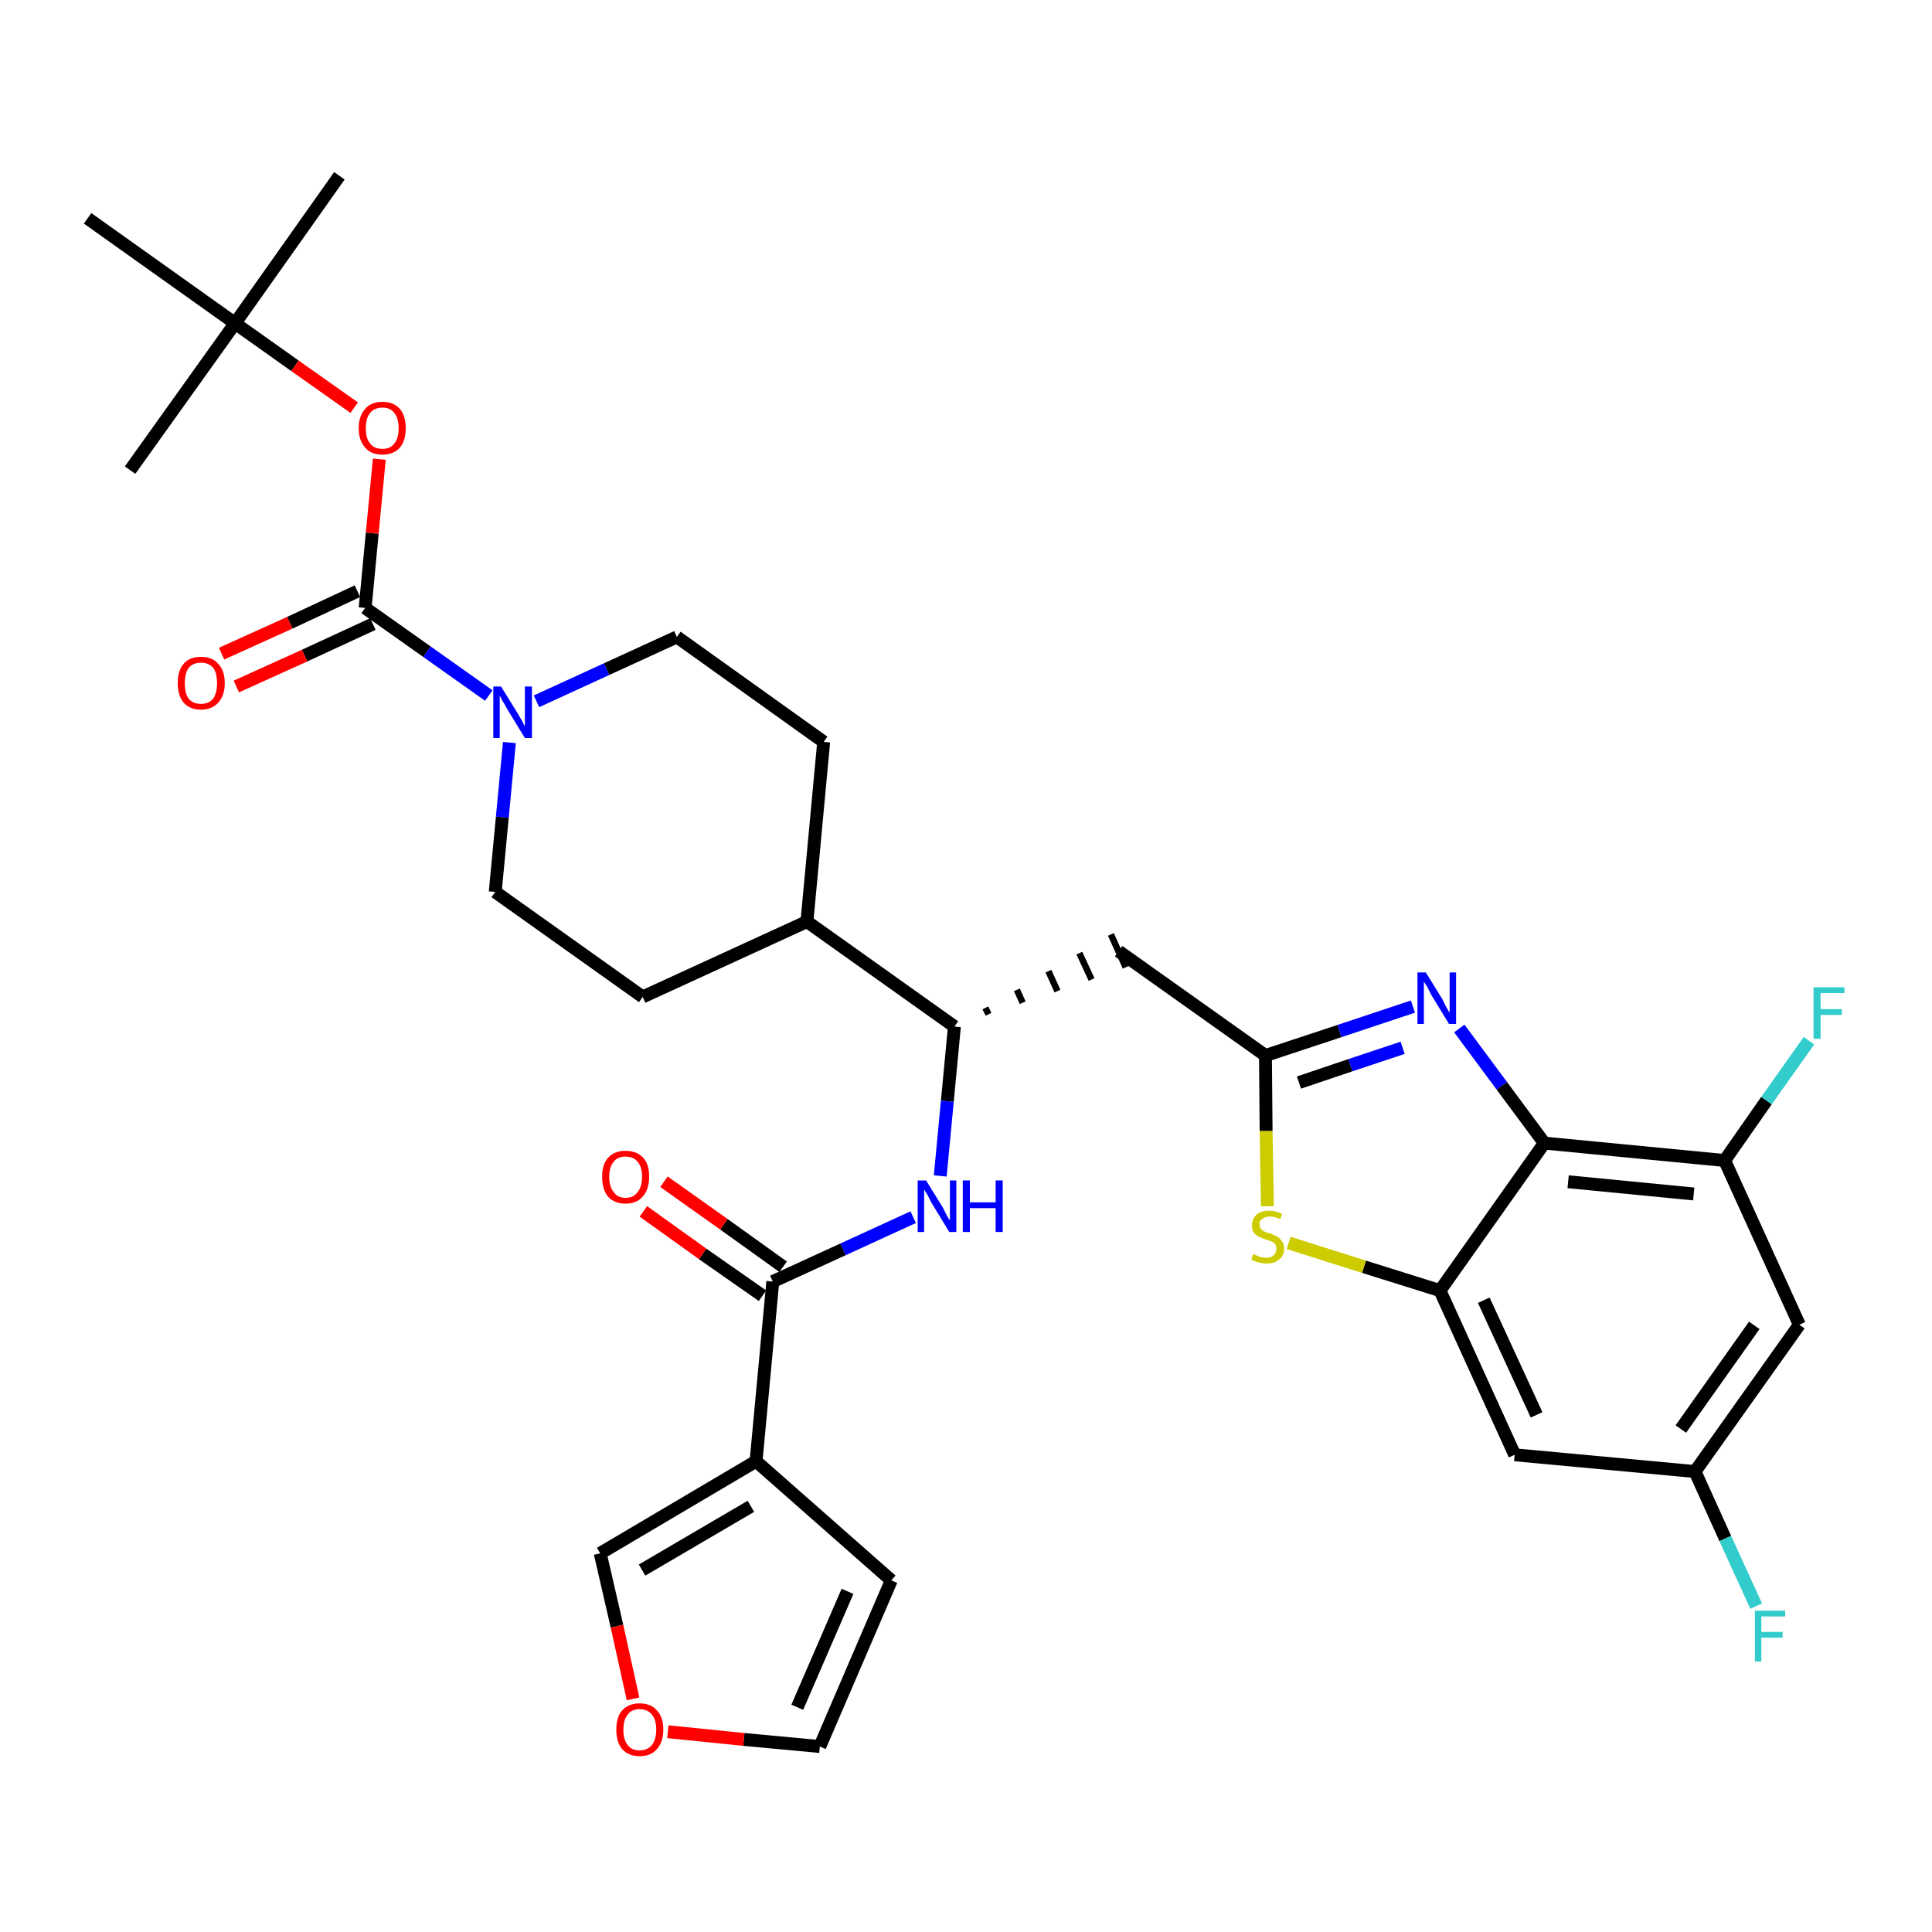 <?xml version='1.0' encoding='iso-8859-1'?>
<svg version='1.1' baseProfile='full'
              xmlns='http://www.w3.org/2000/svg'
                      xmlns:rdkit='http://www.rdkit.org/xml'
                      xmlns:xlink='http://www.w3.org/1999/xlink'
                  xml:space='preserve'
width='300px' height='300px' viewBox='0 0 300 300'>
<!-- END OF HEADER -->
<path class='bond-0 atom-0 atom-1' d='M 52.7,27.3 L 36.5,50.2' style='fill:none;fill-rule:evenodd;stroke:#000000;stroke-width:2.0px;stroke-linecap:butt;stroke-linejoin:miter;stroke-opacity:1' />
<path class='bond-1 atom-1 atom-2' d='M 36.5,50.2 L 20.2,73.0' style='fill:none;fill-rule:evenodd;stroke:#000000;stroke-width:2.0px;stroke-linecap:butt;stroke-linejoin:miter;stroke-opacity:1' />
<path class='bond-2 atom-1 atom-3' d='M 36.5,50.2 L 13.6,33.9' style='fill:none;fill-rule:evenodd;stroke:#000000;stroke-width:2.0px;stroke-linecap:butt;stroke-linejoin:miter;stroke-opacity:1' />
<path class='bond-3 atom-1 atom-4' d='M 36.5,50.2 L 45.8,56.8' style='fill:none;fill-rule:evenodd;stroke:#000000;stroke-width:2.0px;stroke-linecap:butt;stroke-linejoin:miter;stroke-opacity:1' />
<path class='bond-3 atom-1 atom-4' d='M 45.8,56.8 L 55.0,63.3' style='fill:none;fill-rule:evenodd;stroke:#FF0000;stroke-width:2.0px;stroke-linecap:butt;stroke-linejoin:miter;stroke-opacity:1' />
<path class='bond-4 atom-4 atom-5' d='M 58.9,71.3 L 57.8,82.8' style='fill:none;fill-rule:evenodd;stroke:#FF0000;stroke-width:2.0px;stroke-linecap:butt;stroke-linejoin:miter;stroke-opacity:1' />
<path class='bond-4 atom-4 atom-5' d='M 57.8,82.8 L 56.7,94.4' style='fill:none;fill-rule:evenodd;stroke:#000000;stroke-width:2.0px;stroke-linecap:butt;stroke-linejoin:miter;stroke-opacity:1' />
<path class='bond-5 atom-5 atom-6' d='M 55.5,91.8 L 45.0,96.7' style='fill:none;fill-rule:evenodd;stroke:#000000;stroke-width:2.0px;stroke-linecap:butt;stroke-linejoin:miter;stroke-opacity:1' />
<path class='bond-5 atom-5 atom-6' d='M 45.0,96.7 L 34.4,101.5' style='fill:none;fill-rule:evenodd;stroke:#FF0000;stroke-width:2.0px;stroke-linecap:butt;stroke-linejoin:miter;stroke-opacity:1' />
<path class='bond-5 atom-5 atom-6' d='M 57.9,96.9 L 47.3,101.8' style='fill:none;fill-rule:evenodd;stroke:#000000;stroke-width:2.0px;stroke-linecap:butt;stroke-linejoin:miter;stroke-opacity:1' />
<path class='bond-5 atom-5 atom-6' d='M 47.3,101.8 L 36.7,106.6' style='fill:none;fill-rule:evenodd;stroke:#FF0000;stroke-width:2.0px;stroke-linecap:butt;stroke-linejoin:miter;stroke-opacity:1' />
<path class='bond-6 atom-5 atom-7' d='M 56.7,94.4 L 66.3,101.2' style='fill:none;fill-rule:evenodd;stroke:#000000;stroke-width:2.0px;stroke-linecap:butt;stroke-linejoin:miter;stroke-opacity:1' />
<path class='bond-6 atom-5 atom-7' d='M 66.3,101.2 L 75.9,108.0' style='fill:none;fill-rule:evenodd;stroke:#0000FF;stroke-width:2.0px;stroke-linecap:butt;stroke-linejoin:miter;stroke-opacity:1' />
<path class='bond-7 atom-7 atom-8' d='M 83.3,108.9 L 94.2,103.9' style='fill:none;fill-rule:evenodd;stroke:#0000FF;stroke-width:2.0px;stroke-linecap:butt;stroke-linejoin:miter;stroke-opacity:1' />
<path class='bond-7 atom-7 atom-8' d='M 94.2,103.9 L 105.1,98.9' style='fill:none;fill-rule:evenodd;stroke:#000000;stroke-width:2.0px;stroke-linecap:butt;stroke-linejoin:miter;stroke-opacity:1' />
<path class='bond-33 atom-33 atom-7' d='M 76.9,138.5 L 78.0,126.9' style='fill:none;fill-rule:evenodd;stroke:#000000;stroke-width:2.0px;stroke-linecap:butt;stroke-linejoin:miter;stroke-opacity:1' />
<path class='bond-33 atom-33 atom-7' d='M 78.0,126.9 L 79.1,115.3' style='fill:none;fill-rule:evenodd;stroke:#0000FF;stroke-width:2.0px;stroke-linecap:butt;stroke-linejoin:miter;stroke-opacity:1' />
<path class='bond-8 atom-8 atom-9' d='M 105.1,98.9 L 127.9,115.2' style='fill:none;fill-rule:evenodd;stroke:#000000;stroke-width:2.0px;stroke-linecap:butt;stroke-linejoin:miter;stroke-opacity:1' />
<path class='bond-9 atom-9 atom-10' d='M 127.9,115.2 L 125.3,143.1' style='fill:none;fill-rule:evenodd;stroke:#000000;stroke-width:2.0px;stroke-linecap:butt;stroke-linejoin:miter;stroke-opacity:1' />
<path class='bond-10 atom-10 atom-11' d='M 125.3,143.1 L 148.2,159.4' style='fill:none;fill-rule:evenodd;stroke:#000000;stroke-width:2.0px;stroke-linecap:butt;stroke-linejoin:miter;stroke-opacity:1' />
<path class='bond-31 atom-10 atom-32' d='M 125.3,143.1 L 99.8,154.8' style='fill:none;fill-rule:evenodd;stroke:#000000;stroke-width:2.0px;stroke-linecap:butt;stroke-linejoin:miter;stroke-opacity:1' />
<path class='bond-11 atom-11 atom-12' d='M 153.5,157.5 L 153.0,156.5' style='fill:none;fill-rule:evenodd;stroke:#000000;stroke-width:1.0px;stroke-linecap:butt;stroke-linejoin:miter;stroke-opacity:1' />
<path class='bond-11 atom-11 atom-12' d='M 158.8,155.7 L 157.9,153.7' style='fill:none;fill-rule:evenodd;stroke:#000000;stroke-width:1.0px;stroke-linecap:butt;stroke-linejoin:miter;stroke-opacity:1' />
<path class='bond-11 atom-11 atom-12' d='M 164.2,153.9 L 162.8,150.8' style='fill:none;fill-rule:evenodd;stroke:#000000;stroke-width:1.0px;stroke-linecap:butt;stroke-linejoin:miter;stroke-opacity:1' />
<path class='bond-11 atom-11 atom-12' d='M 169.5,152.1 L 167.6,148.0' style='fill:none;fill-rule:evenodd;stroke:#000000;stroke-width:1.0px;stroke-linecap:butt;stroke-linejoin:miter;stroke-opacity:1' />
<path class='bond-11 atom-11 atom-12' d='M 174.8,150.2 L 172.5,145.1' style='fill:none;fill-rule:evenodd;stroke:#000000;stroke-width:1.0px;stroke-linecap:butt;stroke-linejoin:miter;stroke-opacity:1' />
<path class='bond-23 atom-11 atom-24' d='M 148.2,159.4 L 147.1,171.0' style='fill:none;fill-rule:evenodd;stroke:#000000;stroke-width:2.0px;stroke-linecap:butt;stroke-linejoin:miter;stroke-opacity:1' />
<path class='bond-23 atom-11 atom-24' d='M 147.1,171.0 L 146.0,182.6' style='fill:none;fill-rule:evenodd;stroke:#0000FF;stroke-width:2.0px;stroke-linecap:butt;stroke-linejoin:miter;stroke-opacity:1' />
<path class='bond-12 atom-12 atom-13' d='M 173.7,147.7 L 196.5,163.9' style='fill:none;fill-rule:evenodd;stroke:#000000;stroke-width:2.0px;stroke-linecap:butt;stroke-linejoin:miter;stroke-opacity:1' />
<path class='bond-13 atom-13 atom-14' d='M 196.5,163.9 L 208.0,160.1' style='fill:none;fill-rule:evenodd;stroke:#000000;stroke-width:2.0px;stroke-linecap:butt;stroke-linejoin:miter;stroke-opacity:1' />
<path class='bond-13 atom-13 atom-14' d='M 208.0,160.1 L 219.4,156.3' style='fill:none;fill-rule:evenodd;stroke:#0000FF;stroke-width:2.0px;stroke-linecap:butt;stroke-linejoin:miter;stroke-opacity:1' />
<path class='bond-13 atom-13 atom-14' d='M 201.7,168.1 L 209.7,165.4' style='fill:none;fill-rule:evenodd;stroke:#000000;stroke-width:2.0px;stroke-linecap:butt;stroke-linejoin:miter;stroke-opacity:1' />
<path class='bond-13 atom-13 atom-14' d='M 209.7,165.4 L 217.8,162.7' style='fill:none;fill-rule:evenodd;stroke:#0000FF;stroke-width:2.0px;stroke-linecap:butt;stroke-linejoin:miter;stroke-opacity:1' />
<path class='bond-34 atom-23 atom-13' d='M 196.8,187.3 L 196.6,175.6' style='fill:none;fill-rule:evenodd;stroke:#CCCC00;stroke-width:2.0px;stroke-linecap:butt;stroke-linejoin:miter;stroke-opacity:1' />
<path class='bond-34 atom-23 atom-13' d='M 196.6,175.6 L 196.5,163.9' style='fill:none;fill-rule:evenodd;stroke:#000000;stroke-width:2.0px;stroke-linecap:butt;stroke-linejoin:miter;stroke-opacity:1' />
<path class='bond-14 atom-14 atom-15' d='M 226.6,159.7 L 233.2,168.6' style='fill:none;fill-rule:evenodd;stroke:#0000FF;stroke-width:2.0px;stroke-linecap:butt;stroke-linejoin:miter;stroke-opacity:1' />
<path class='bond-14 atom-14 atom-15' d='M 233.2,168.6 L 239.8,177.5' style='fill:none;fill-rule:evenodd;stroke:#000000;stroke-width:2.0px;stroke-linecap:butt;stroke-linejoin:miter;stroke-opacity:1' />
<path class='bond-15 atom-15 atom-16' d='M 239.8,177.5 L 267.8,180.2' style='fill:none;fill-rule:evenodd;stroke:#000000;stroke-width:2.0px;stroke-linecap:butt;stroke-linejoin:miter;stroke-opacity:1' />
<path class='bond-15 atom-15 atom-16' d='M 243.5,183.5 L 263.0,185.4' style='fill:none;fill-rule:evenodd;stroke:#000000;stroke-width:2.0px;stroke-linecap:butt;stroke-linejoin:miter;stroke-opacity:1' />
<path class='bond-36 atom-22 atom-15' d='M 223.6,200.4 L 239.8,177.5' style='fill:none;fill-rule:evenodd;stroke:#000000;stroke-width:2.0px;stroke-linecap:butt;stroke-linejoin:miter;stroke-opacity:1' />
<path class='bond-16 atom-16 atom-17' d='M 267.8,180.2 L 274.3,170.9' style='fill:none;fill-rule:evenodd;stroke:#000000;stroke-width:2.0px;stroke-linecap:butt;stroke-linejoin:miter;stroke-opacity:1' />
<path class='bond-16 atom-16 atom-17' d='M 274.3,170.9 L 280.9,161.6' style='fill:none;fill-rule:evenodd;stroke:#33CCCC;stroke-width:2.0px;stroke-linecap:butt;stroke-linejoin:miter;stroke-opacity:1' />
<path class='bond-17 atom-16 atom-18' d='M 267.8,180.2 L 279.4,205.7' style='fill:none;fill-rule:evenodd;stroke:#000000;stroke-width:2.0px;stroke-linecap:butt;stroke-linejoin:miter;stroke-opacity:1' />
<path class='bond-18 atom-18 atom-19' d='M 279.4,205.7 L 263.2,228.5' style='fill:none;fill-rule:evenodd;stroke:#000000;stroke-width:2.0px;stroke-linecap:butt;stroke-linejoin:miter;stroke-opacity:1' />
<path class='bond-18 atom-18 atom-19' d='M 272.4,205.8 L 261.0,221.9' style='fill:none;fill-rule:evenodd;stroke:#000000;stroke-width:2.0px;stroke-linecap:butt;stroke-linejoin:miter;stroke-opacity:1' />
<path class='bond-19 atom-19 atom-20' d='M 263.2,228.5 L 267.9,238.9' style='fill:none;fill-rule:evenodd;stroke:#000000;stroke-width:2.0px;stroke-linecap:butt;stroke-linejoin:miter;stroke-opacity:1' />
<path class='bond-19 atom-19 atom-20' d='M 267.9,238.9 L 272.7,249.4' style='fill:none;fill-rule:evenodd;stroke:#33CCCC;stroke-width:2.0px;stroke-linecap:butt;stroke-linejoin:miter;stroke-opacity:1' />
<path class='bond-20 atom-19 atom-21' d='M 263.2,228.5 L 235.2,225.9' style='fill:none;fill-rule:evenodd;stroke:#000000;stroke-width:2.0px;stroke-linecap:butt;stroke-linejoin:miter;stroke-opacity:1' />
<path class='bond-21 atom-21 atom-22' d='M 235.2,225.9 L 223.6,200.4' style='fill:none;fill-rule:evenodd;stroke:#000000;stroke-width:2.0px;stroke-linecap:butt;stroke-linejoin:miter;stroke-opacity:1' />
<path class='bond-21 atom-21 atom-22' d='M 238.6,219.7 L 230.4,201.9' style='fill:none;fill-rule:evenodd;stroke:#000000;stroke-width:2.0px;stroke-linecap:butt;stroke-linejoin:miter;stroke-opacity:1' />
<path class='bond-22 atom-22 atom-23' d='M 223.6,200.4 L 211.8,196.7' style='fill:none;fill-rule:evenodd;stroke:#000000;stroke-width:2.0px;stroke-linecap:butt;stroke-linejoin:miter;stroke-opacity:1' />
<path class='bond-22 atom-22 atom-23' d='M 211.8,196.7 L 200.1,193.0' style='fill:none;fill-rule:evenodd;stroke:#CCCC00;stroke-width:2.0px;stroke-linecap:butt;stroke-linejoin:miter;stroke-opacity:1' />
<path class='bond-24 atom-24 atom-25' d='M 141.8,189.0 L 130.9,194.0' style='fill:none;fill-rule:evenodd;stroke:#0000FF;stroke-width:2.0px;stroke-linecap:butt;stroke-linejoin:miter;stroke-opacity:1' />
<path class='bond-24 atom-24 atom-25' d='M 130.9,194.0 L 120.0,199.0' style='fill:none;fill-rule:evenodd;stroke:#000000;stroke-width:2.0px;stroke-linecap:butt;stroke-linejoin:miter;stroke-opacity:1' />
<path class='bond-25 atom-25 atom-26' d='M 121.6,196.7 L 112.4,190.1' style='fill:none;fill-rule:evenodd;stroke:#000000;stroke-width:2.0px;stroke-linecap:butt;stroke-linejoin:miter;stroke-opacity:1' />
<path class='bond-25 atom-25 atom-26' d='M 112.4,190.1 L 103.1,183.5' style='fill:none;fill-rule:evenodd;stroke:#FF0000;stroke-width:2.0px;stroke-linecap:butt;stroke-linejoin:miter;stroke-opacity:1' />
<path class='bond-25 atom-25 atom-26' d='M 118.4,201.2 L 109.1,194.7' style='fill:none;fill-rule:evenodd;stroke:#000000;stroke-width:2.0px;stroke-linecap:butt;stroke-linejoin:miter;stroke-opacity:1' />
<path class='bond-25 atom-25 atom-26' d='M 109.1,194.7 L 99.9,188.1' style='fill:none;fill-rule:evenodd;stroke:#FF0000;stroke-width:2.0px;stroke-linecap:butt;stroke-linejoin:miter;stroke-opacity:1' />
<path class='bond-26 atom-25 atom-27' d='M 120.0,199.0 L 117.4,226.9' style='fill:none;fill-rule:evenodd;stroke:#000000;stroke-width:2.0px;stroke-linecap:butt;stroke-linejoin:miter;stroke-opacity:1' />
<path class='bond-27 atom-27 atom-28' d='M 117.4,226.9 L 138.4,245.4' style='fill:none;fill-rule:evenodd;stroke:#000000;stroke-width:2.0px;stroke-linecap:butt;stroke-linejoin:miter;stroke-opacity:1' />
<path class='bond-35 atom-31 atom-27' d='M 93.2,241.2 L 117.4,226.9' style='fill:none;fill-rule:evenodd;stroke:#000000;stroke-width:2.0px;stroke-linecap:butt;stroke-linejoin:miter;stroke-opacity:1' />
<path class='bond-35 atom-31 atom-27' d='M 99.7,243.8 L 116.6,233.9' style='fill:none;fill-rule:evenodd;stroke:#000000;stroke-width:2.0px;stroke-linecap:butt;stroke-linejoin:miter;stroke-opacity:1' />
<path class='bond-28 atom-28 atom-29' d='M 138.4,245.4 L 127.3,271.2' style='fill:none;fill-rule:evenodd;stroke:#000000;stroke-width:2.0px;stroke-linecap:butt;stroke-linejoin:miter;stroke-opacity:1' />
<path class='bond-28 atom-28 atom-29' d='M 131.6,247.1 L 123.8,265.1' style='fill:none;fill-rule:evenodd;stroke:#000000;stroke-width:2.0px;stroke-linecap:butt;stroke-linejoin:miter;stroke-opacity:1' />
<path class='bond-29 atom-29 atom-30' d='M 127.3,271.2 L 115.5,270.1' style='fill:none;fill-rule:evenodd;stroke:#000000;stroke-width:2.0px;stroke-linecap:butt;stroke-linejoin:miter;stroke-opacity:1' />
<path class='bond-29 atom-29 atom-30' d='M 115.5,270.1 L 103.7,268.9' style='fill:none;fill-rule:evenodd;stroke:#FF0000;stroke-width:2.0px;stroke-linecap:butt;stroke-linejoin:miter;stroke-opacity:1' />
<path class='bond-30 atom-30 atom-31' d='M 98.3,263.8 L 95.8,252.5' style='fill:none;fill-rule:evenodd;stroke:#FF0000;stroke-width:2.0px;stroke-linecap:butt;stroke-linejoin:miter;stroke-opacity:1' />
<path class='bond-30 atom-30 atom-31' d='M 95.8,252.5 L 93.2,241.2' style='fill:none;fill-rule:evenodd;stroke:#000000;stroke-width:2.0px;stroke-linecap:butt;stroke-linejoin:miter;stroke-opacity:1' />
<path class='bond-32 atom-32 atom-33' d='M 99.8,154.8 L 76.9,138.5' style='fill:none;fill-rule:evenodd;stroke:#000000;stroke-width:2.0px;stroke-linecap:butt;stroke-linejoin:miter;stroke-opacity:1' />
<path  class='atom-4' d='M 55.7 66.5
Q 55.7 64.6, 56.7 63.5
Q 57.6 62.4, 59.4 62.4
Q 61.1 62.4, 62.1 63.5
Q 63.0 64.6, 63.0 66.5
Q 63.0 68.4, 62.1 69.5
Q 61.1 70.6, 59.4 70.6
Q 57.6 70.6, 56.7 69.5
Q 55.7 68.4, 55.7 66.5
M 59.4 69.7
Q 60.6 69.7, 61.2 68.9
Q 61.9 68.1, 61.9 66.5
Q 61.9 64.9, 61.2 64.1
Q 60.6 63.3, 59.4 63.3
Q 58.1 63.3, 57.5 64.1
Q 56.8 64.9, 56.8 66.5
Q 56.8 68.1, 57.5 68.9
Q 58.1 69.7, 59.4 69.7
' fill='#FF0000'/>
<path  class='atom-6' d='M 27.6 106.1
Q 27.6 104.1, 28.5 103.1
Q 29.4 102.0, 31.2 102.0
Q 33.0 102.0, 33.9 103.1
Q 34.9 104.1, 34.9 106.1
Q 34.9 108.0, 33.9 109.1
Q 32.9 110.2, 31.2 110.2
Q 29.5 110.2, 28.5 109.1
Q 27.6 108.0, 27.6 106.1
M 31.2 109.3
Q 32.4 109.3, 33.1 108.5
Q 33.7 107.6, 33.7 106.1
Q 33.7 104.5, 33.1 103.7
Q 32.4 102.9, 31.2 102.9
Q 30.0 102.9, 29.3 103.7
Q 28.7 104.5, 28.7 106.1
Q 28.7 107.7, 29.3 108.5
Q 30.0 109.3, 31.2 109.3
' fill='#FF0000'/>
<path  class='atom-7' d='M 77.8 106.6
L 80.4 110.8
Q 80.7 111.3, 81.1 112.0
Q 81.5 112.8, 81.5 112.8
L 81.5 106.6
L 82.6 106.6
L 82.6 114.6
L 81.5 114.6
L 78.7 110.0
Q 78.4 109.4, 78.0 108.8
Q 77.7 108.2, 77.6 108.0
L 77.6 114.6
L 76.6 114.6
L 76.6 106.6
L 77.8 106.6
' fill='#0000FF'/>
<path  class='atom-14' d='M 221.4 151.0
L 224.0 155.2
Q 224.2 155.7, 224.6 156.4
Q 225.0 157.2, 225.1 157.2
L 225.1 151.0
L 226.1 151.0
L 226.1 159.0
L 225.0 159.0
L 222.2 154.4
Q 221.9 153.8, 221.6 153.2
Q 221.2 152.6, 221.1 152.4
L 221.1 159.0
L 220.1 159.0
L 220.1 151.0
L 221.4 151.0
' fill='#0000FF'/>
<path  class='atom-17' d='M 281.6 153.3
L 286.4 153.3
L 286.4 154.2
L 282.7 154.2
L 282.7 156.7
L 286.0 156.7
L 286.0 157.6
L 282.7 157.6
L 282.7 161.3
L 281.6 161.3
L 281.6 153.3
' fill='#33CCCC'/>
<path  class='atom-20' d='M 272.5 250.1
L 277.2 250.1
L 277.2 251.0
L 273.5 251.0
L 273.5 253.4
L 276.8 253.4
L 276.8 254.3
L 273.5 254.3
L 273.5 258.0
L 272.5 258.0
L 272.5 250.1
' fill='#33CCCC'/>
<path  class='atom-23' d='M 194.6 194.7
Q 194.7 194.8, 195.0 194.9
Q 195.4 195.1, 195.8 195.2
Q 196.2 195.3, 196.6 195.3
Q 197.4 195.3, 197.8 194.9
Q 198.2 194.5, 198.2 193.9
Q 198.2 193.5, 198.0 193.2
Q 197.8 192.9, 197.5 192.8
Q 197.1 192.6, 196.6 192.5
Q 195.9 192.2, 195.4 192.0
Q 195.0 191.8, 194.7 191.4
Q 194.4 191.0, 194.4 190.3
Q 194.4 189.3, 195.1 188.6
Q 195.8 188.0, 197.1 188.0
Q 198.1 188.0, 199.1 188.5
L 198.8 189.3
Q 197.9 188.9, 197.2 188.9
Q 196.4 188.9, 196.0 189.3
Q 195.5 189.6, 195.6 190.1
Q 195.6 190.6, 195.8 190.8
Q 196.0 191.1, 196.3 191.2
Q 196.6 191.4, 197.2 191.5
Q 197.9 191.8, 198.3 192.0
Q 198.7 192.2, 199.0 192.7
Q 199.4 193.1, 199.4 193.9
Q 199.4 195.0, 198.6 195.6
Q 197.9 196.2, 196.7 196.2
Q 196.0 196.2, 195.4 196.0
Q 194.9 195.9, 194.3 195.6
L 194.6 194.7
' fill='#CCCC00'/>
<path  class='atom-24' d='M 143.8 183.3
L 146.4 187.5
Q 146.6 187.9, 147.0 188.7
Q 147.4 189.4, 147.5 189.5
L 147.5 183.3
L 148.5 183.3
L 148.5 191.3
L 147.4 191.3
L 144.6 186.7
Q 144.3 186.1, 144.0 185.5
Q 143.6 184.9, 143.5 184.7
L 143.5 191.3
L 142.5 191.3
L 142.5 183.3
L 143.8 183.3
' fill='#0000FF'/>
<path  class='atom-24' d='M 149.5 183.3
L 150.6 183.3
L 150.6 186.7
L 154.6 186.7
L 154.6 183.3
L 155.7 183.3
L 155.7 191.3
L 154.6 191.3
L 154.6 187.6
L 150.6 187.6
L 150.6 191.3
L 149.5 191.3
L 149.5 183.3
' fill='#0000FF'/>
<path  class='atom-26' d='M 93.5 182.7
Q 93.5 180.8, 94.4 179.8
Q 95.4 178.7, 97.1 178.7
Q 98.9 178.7, 99.9 179.8
Q 100.8 180.8, 100.8 182.7
Q 100.8 184.7, 99.8 185.8
Q 98.9 186.9, 97.1 186.9
Q 95.4 186.9, 94.4 185.8
Q 93.5 184.7, 93.5 182.7
M 97.1 186.0
Q 98.4 186.0, 99.0 185.1
Q 99.7 184.3, 99.7 182.7
Q 99.7 181.2, 99.0 180.4
Q 98.4 179.6, 97.1 179.6
Q 95.9 179.6, 95.3 180.4
Q 94.6 181.2, 94.6 182.7
Q 94.6 184.3, 95.3 185.1
Q 95.9 186.0, 97.1 186.0
' fill='#FF0000'/>
<path  class='atom-30' d='M 95.7 268.6
Q 95.7 266.6, 96.6 265.6
Q 97.6 264.5, 99.3 264.5
Q 101.1 264.5, 102.0 265.6
Q 103.0 266.6, 103.0 268.6
Q 103.0 270.5, 102.0 271.6
Q 101.1 272.7, 99.3 272.7
Q 97.6 272.7, 96.6 271.6
Q 95.7 270.5, 95.7 268.6
M 99.3 271.8
Q 100.5 271.8, 101.2 271.0
Q 101.9 270.1, 101.9 268.6
Q 101.9 267.0, 101.2 266.2
Q 100.5 265.4, 99.3 265.4
Q 98.1 265.4, 97.5 266.2
Q 96.8 267.0, 96.8 268.6
Q 96.8 270.2, 97.5 271.0
Q 98.1 271.8, 99.3 271.8
' fill='#FF0000'/>
</svg>
